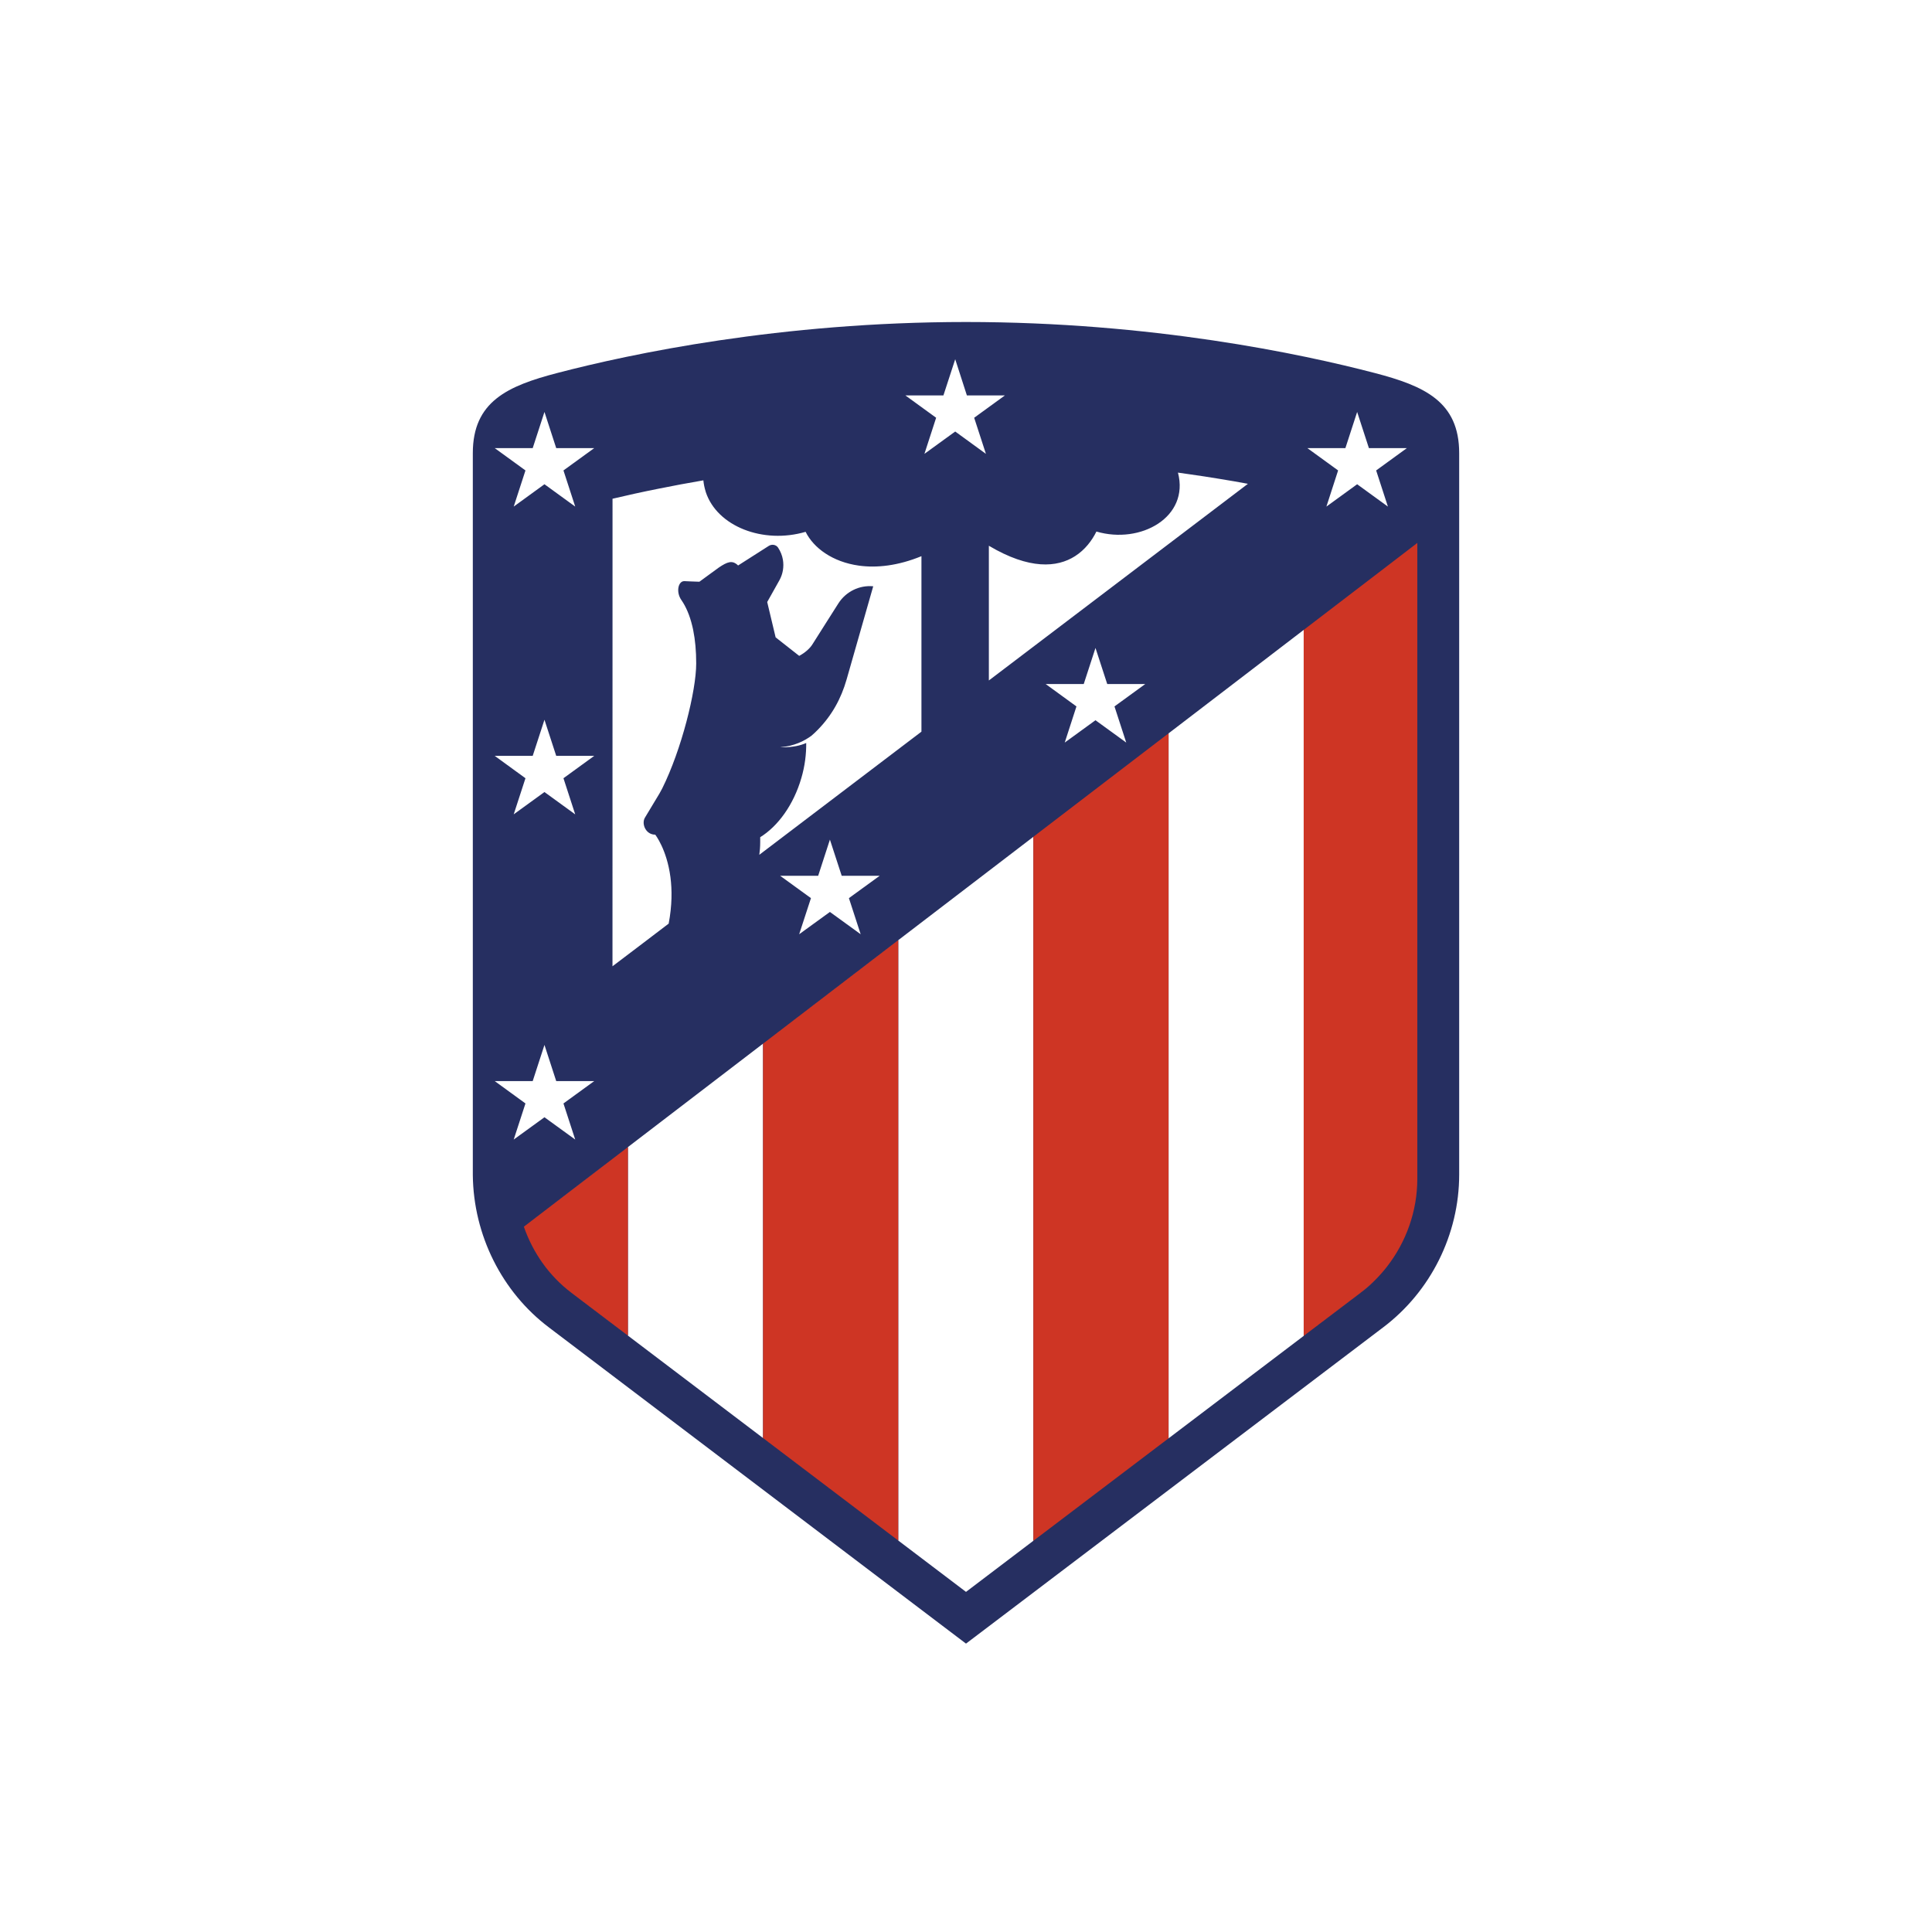 <svg width="48" height="48" viewBox="0 0 48 48" fill="none" xmlns="http://www.w3.org/2000/svg">
<rect width="48" height="48" fill="white"/>
<path d="M36.252 11.258C36.252 9.977 35.388 9.589 34.149 9.266C32.338 8.794 28.611 8 23.999 8C19.388 8 15.66 8.793 13.848 9.265C12.611 9.589 11.746 9.976 11.746 11.258V29.181V29.188V29.194C11.762 30.685 12.47 32.1 13.639 32.982L23.262 40.277L23.999 40.836L24.738 40.277L34.363 32.98C35.545 32.089 36.252 30.668 36.252 29.181V11.258Z" fill="white"/>
<path d="M24 8C19.388 8 15.66 8.793 13.849 9.266C12.611 9.588 11.747 9.976 11.747 11.258V29.181V29.187V29.194C11.762 30.684 12.469 32.099 13.64 32.981L23.262 40.276L24 40.835L24.738 40.276L34.363 32.979C35.545 32.088 36.253 30.667 36.253 29.182V11.258C36.253 9.977 35.388 9.588 34.15 9.266C32.338 8.793 28.611 8 24 8ZM23.732 8.925L24.022 9.824H24.967L24.203 10.379L24.495 11.276L23.732 10.721L22.967 11.276L23.258 10.379L22.494 9.824H23.439L23.732 8.925ZM13.527 10.235L13.819 11.133H14.764L13.999 11.688L14.291 12.586L13.527 12.031L12.763 12.586L13.055 11.688L12.291 11.133H13.235L13.527 10.235ZM33.718 10.235L34.01 11.133H34.954L34.19 11.688L34.482 12.586L33.718 12.031L32.954 12.586L33.245 11.688L32.481 11.133H33.426L33.718 10.235ZM29.266 11.742C29.356 11.754 29.444 11.767 29.532 11.78C29.793 11.816 30.046 11.856 30.291 11.896C30.538 11.936 30.776 11.977 31.004 12.02L24.568 16.906V13.559C25.581 14.16 26.266 14.099 26.707 13.819C26.959 13.659 27.132 13.426 27.24 13.206C28.338 13.529 29.557 12.848 29.266 11.742ZM17.475 11.934C17.484 12.028 17.503 12.118 17.529 12.203C17.53 12.207 17.531 12.211 17.532 12.214C17.533 12.218 17.535 12.221 17.535 12.225C17.817 13.08 18.961 13.523 20.015 13.213C20.212 13.612 20.683 13.962 21.341 14.053C21.783 14.114 22.31 14.057 22.893 13.818V18.178L18.865 21.237C18.878 21.14 18.887 21.037 18.887 20.925V20.89V20.828V20.8C19.327 20.528 19.716 19.998 19.91 19.328C19.997 19.031 20.033 18.736 20.03 18.46C19.949 18.495 19.863 18.52 19.782 18.536C19.569 18.577 19.385 18.565 19.384 18.565C19.737 18.538 19.993 18.403 20.16 18.279C20.209 18.238 20.262 18.188 20.319 18.13C20.667 17.774 20.896 17.361 21.033 16.883L21.695 14.566C21.349 14.534 21.015 14.699 20.829 14.992L20.509 15.496L20.195 15.992C20.125 16.111 19.999 16.218 19.856 16.295C19.636 16.123 19.464 15.988 19.329 15.881C19.308 15.865 19.288 15.849 19.27 15.834L19.061 14.957L19.365 14.415C19.452 14.258 19.48 14.079 19.451 13.906C19.433 13.801 19.392 13.697 19.33 13.604C19.28 13.531 19.177 13.514 19.101 13.562L18.338 14.049C18.317 14.028 18.296 14.011 18.274 13.998C18.226 13.967 18.177 13.96 18.125 13.968C18.047 13.982 17.962 14.031 17.861 14.099L17.666 14.241L17.376 14.453L17.154 14.445L17 14.438C16.849 14.438 16.789 14.709 16.929 14.908C17.044 15.074 17.136 15.289 17.198 15.547C17.199 15.551 17.201 15.555 17.201 15.559C17.205 15.578 17.209 15.596 17.214 15.615C17.216 15.63 17.22 15.644 17.223 15.659C17.272 15.9 17.297 16.176 17.297 16.483C17.297 17.168 16.929 18.633 16.453 19.588C16.431 19.629 16.407 19.671 16.385 19.713L16.027 20.308C15.97 20.395 15.983 20.526 16.051 20.62C16.1 20.688 16.178 20.737 16.279 20.737C16.279 20.737 16.566 21.098 16.657 21.793C16.698 22.109 16.699 22.495 16.613 22.947L15.936 23.462L15.217 24.007L15.218 12.391C15.563 12.309 15.956 12.222 16.389 12.136C16.726 12.068 17.09 12 17.475 11.934ZM34.757 13.838L34.45 14.073L33.796 14.574L34.757 13.838ZM32.39 15.65V33.19L29.033 35.735V18.22L29.033 18.22L32.39 15.65L32.39 15.65ZM27.217 16.098L27.509 16.995H28.453L27.689 17.551L27.981 18.449L27.217 17.894L26.453 18.449L26.744 17.551L25.98 16.995H26.925L27.217 16.098ZM13.527 17.882L13.819 18.779H14.764L13.999 19.335L14.291 20.233L13.527 19.678L12.763 20.232L13.055 19.335L12.291 18.779H13.235L13.527 17.882ZM25.674 20.79V38.28L24 39.55L22.317 38.274V23.359L18.958 25.929V35.728L21.145 37.386L14.197 32.119C14.197 32.119 14.197 32.119 14.196 32.118L15.6 33.182V28.499L18.958 25.929L22.316 23.359L25.674 20.79ZM20.619 20.86L20.912 21.759H21.855L21.091 22.314L21.383 23.211L20.619 22.657L19.855 23.211L20.148 22.314L19.383 21.759H20.327L20.619 20.86ZM13.527 25.961L13.819 26.859H14.764L13.999 27.415L14.291 28.312L13.527 27.758L12.763 28.312L13.055 27.415L12.291 26.859H13.235L13.527 25.961ZM15.361 28.682L14.344 29.461L13.178 30.353L14.344 29.46L15.361 28.682ZM13.015 30.477C13.174 30.934 13.421 31.353 13.744 31.707C13.421 31.354 13.174 30.934 13.015 30.477L13.015 30.477ZM34.487 31.432C34.475 31.448 34.464 31.464 34.452 31.479C34.439 31.496 34.425 31.512 34.412 31.529C34.425 31.512 34.439 31.496 34.452 31.479C34.464 31.464 34.475 31.448 34.487 31.432ZM34.151 31.817C34.044 31.924 33.929 32.024 33.806 32.116C33.804 32.117 33.803 32.118 33.803 32.119L32.527 33.086L33.806 32.116C33.928 32.023 34.043 31.924 34.151 31.817Z" fill="#262F61"/>
<path d="M35.213 27.311V13.489L34.45 14.074L32.39 15.65V33.19L33.806 32.116C34.05 31.931 34.266 31.716 34.452 31.479C34.937 30.86 35.213 30.087 35.213 29.286V27.311ZM29.032 18.22L25.674 20.789V38.281L29.032 35.735V18.22ZM18.958 25.929V35.728L22.316 38.274V23.359L18.958 25.929ZM15.6 28.499L14.344 29.461L13.015 30.477C13.241 31.126 13.645 31.701 14.194 32.117L15.6 33.182V28.499Z" fill="#CE3524"/>
</svg>
